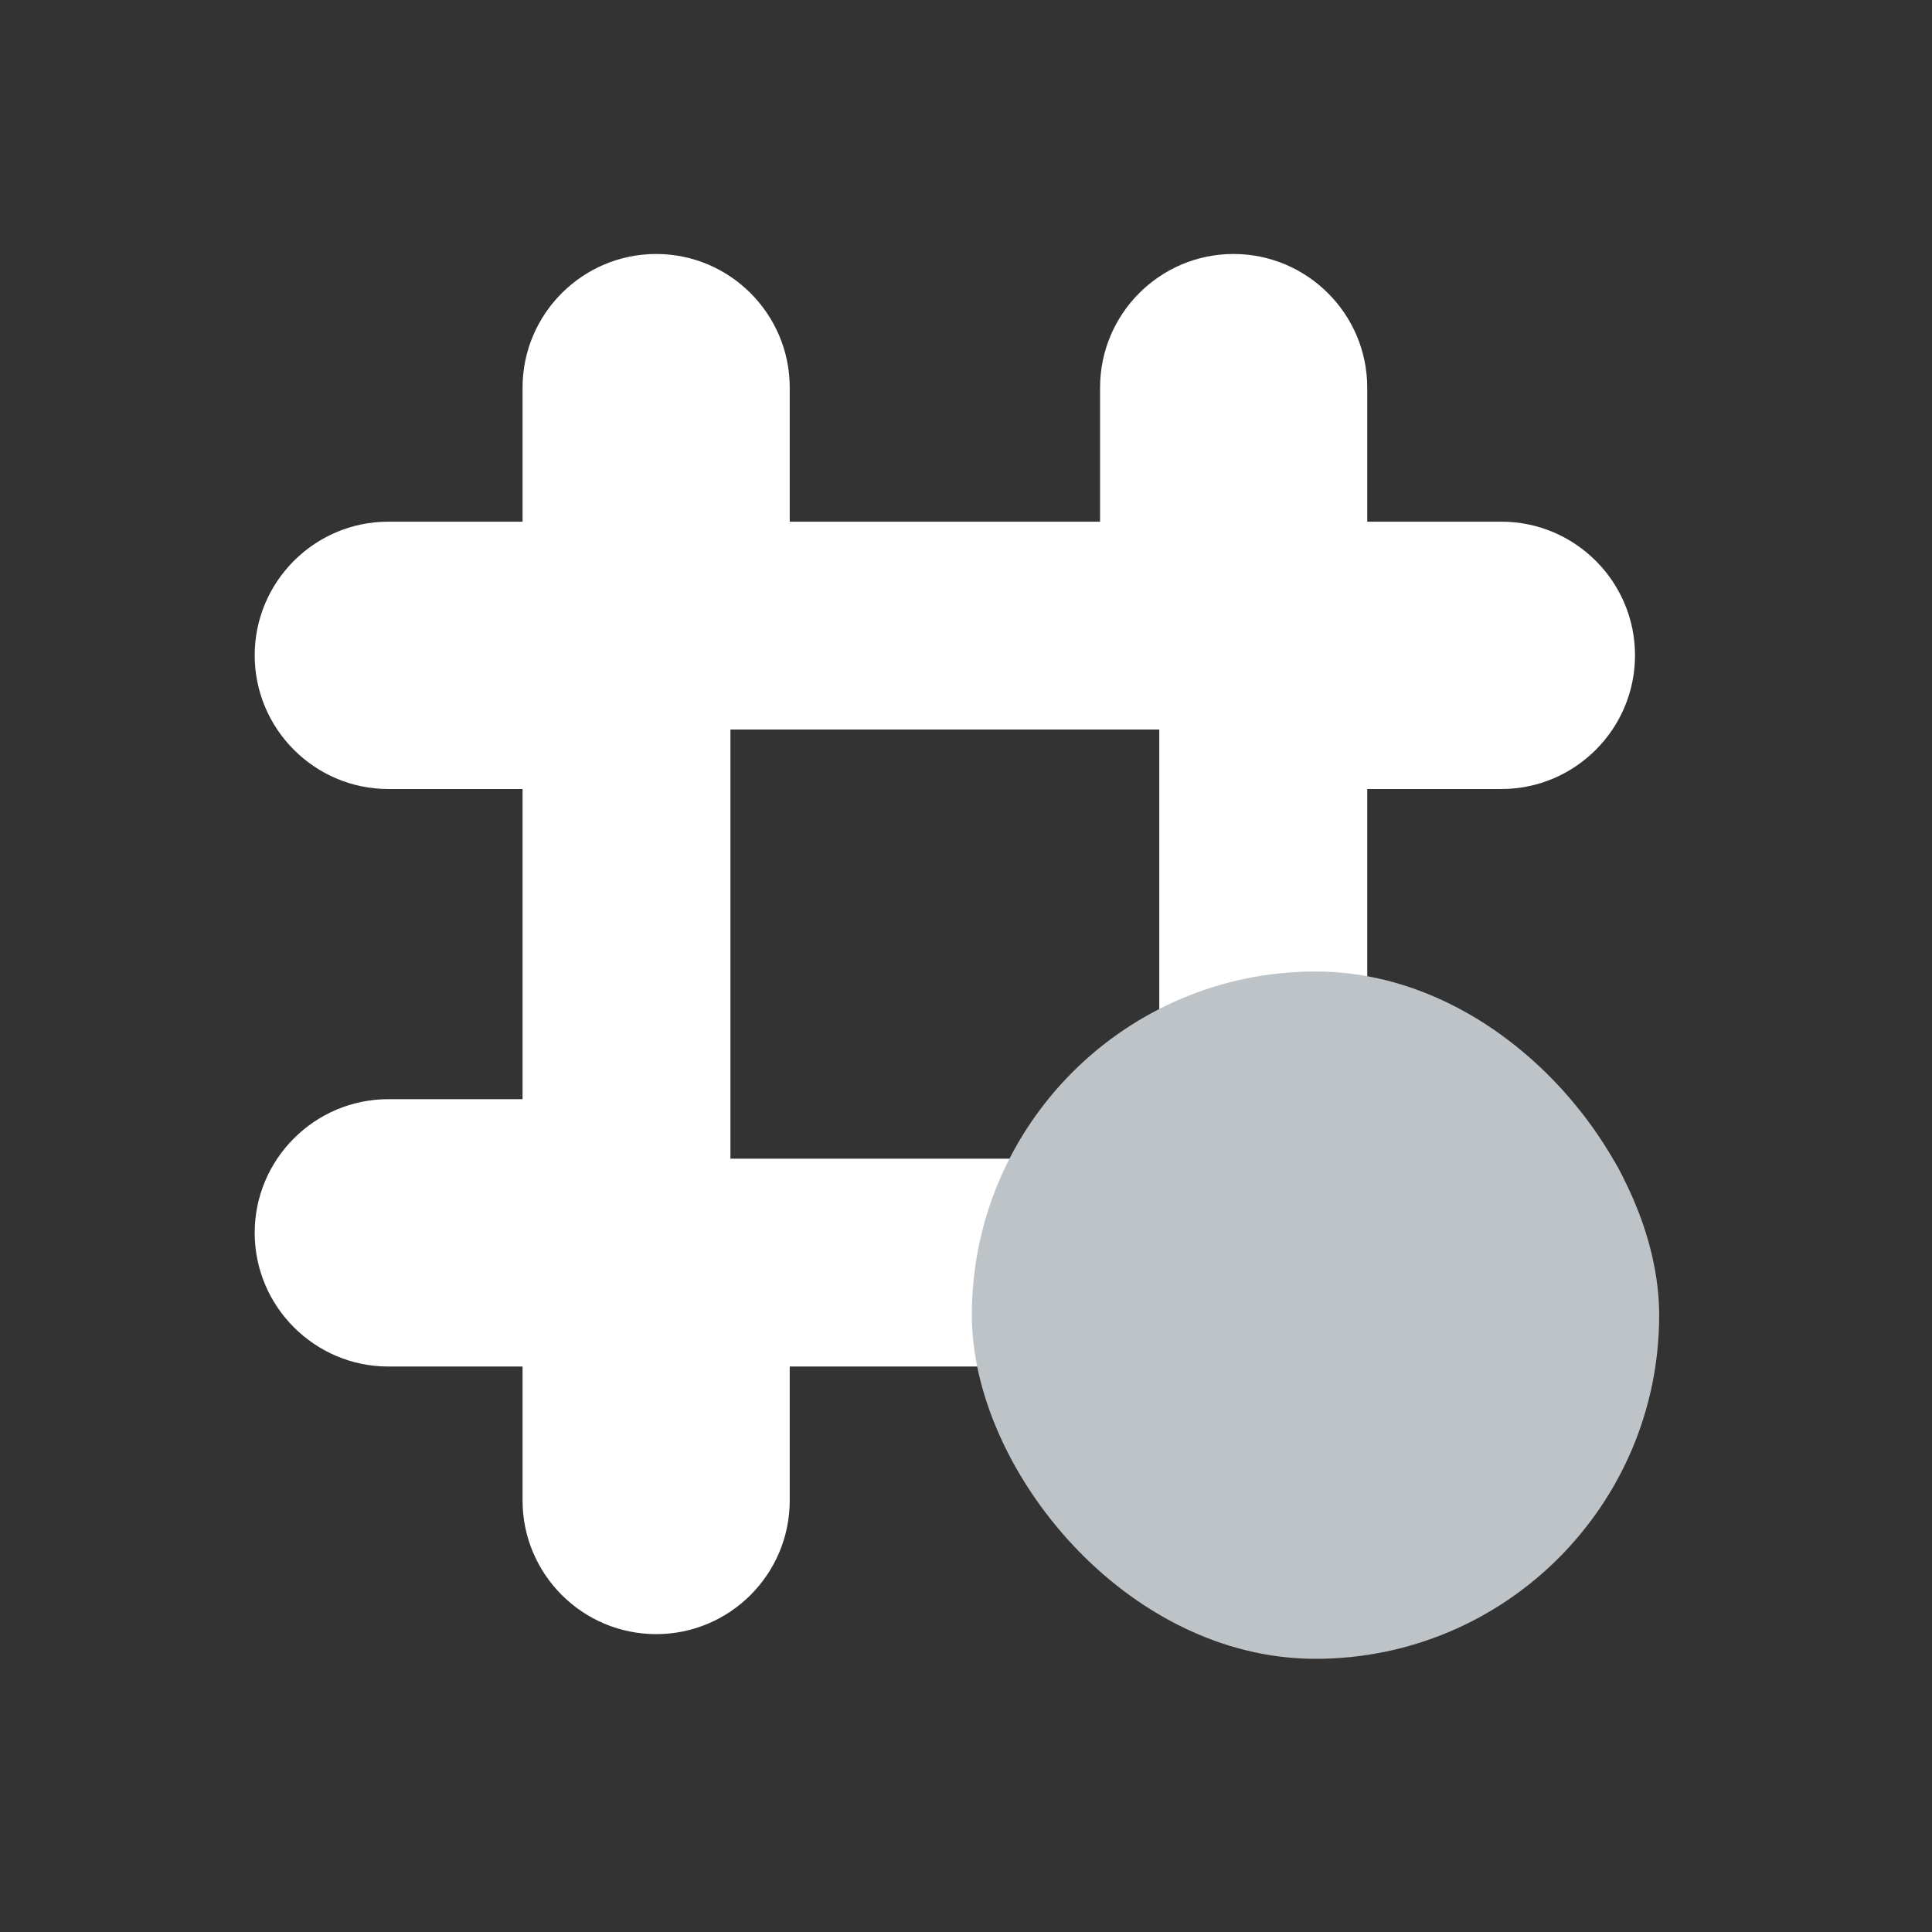 <?xml version="1.0" encoding="UTF-8" standalone="no"?>
<!-- Created with Inkscape (http://www.inkscape.org/) -->

<svg
   xmlns:dc="http://purl.org/dc/elements/1.1/"
   xmlns:cc="http://creativecommons.org/ns#"
   xmlns:rdf="http://www.w3.org/1999/02/22-rdf-syntax-ns#"
   xmlns:svg="http://www.w3.org/2000/svg"
   xmlns="http://www.w3.org/2000/svg"
   xmlns:sodipodi="http://sodipodi.sourceforge.net/DTD/sodipodi-0.dtd"
   xmlns:inkscape="http://www.inkscape.org/namespaces/inkscape"
   width="22"
   height="22"
   id="svg3869"
   version="1.1"
   inkscape:version="0.91 r13725"
   sodipodi:docname="irc-channel-inactive.svg">
  <rect width="100%" height="100%" fill="#333333" stroke="none"/>
  <defs
     id="defs3871">
    <linearGradient
       id="linearGradient4066">
      <stop
         offset="0"
         style="stop-color:#dbc9ee;stop-opacity:1"
         id="stop4068" />
      <stop
         offset="1"
         style="stop-color:#faf7fd;stop-opacity:1"
         id="stop4070" />
    </linearGradient>
    <linearGradient
       id="linearGradient3843-5">
      <stop
         id="stop3845-0"
         style="stop-color:#5a2c8b;stop-opacity:1"
         offset="0" />
      <stop
         id="stop3847-4"
         style="stop-color:#9d59cf;stop-opacity:1"
         offset="1" />
    </linearGradient>
  </defs>
  <sodipodi:namedview
     id="base"
     pagecolor="#ffffff"
     bordercolor="#666666"
     borderopacity="1.0"
     inkscape:pageopacity="0.0"
     inkscape:pageshadow="2"
     inkscape:zoom="11.313708"
     inkscape:cx="-20.87705"
     inkscape:cy="12.747922"
     inkscape:document-units="px"
     inkscape:current-layer="layer1"
     showgrid="true"
     fit-margin-top="0"
     fit-margin-left="0"
     fit-margin-right="0"
     fit-margin-bottom="0"
     inkscape:window-width="1366"
     inkscape:window-height="633"
     inkscape:window-x="0"
     inkscape:window-y="33"
     inkscape:window-maximized="1"
     inkscape:showpageshadow="false"
     inkscape:snap-bbox="true"
     inkscape:object-nodes="true">
    <inkscape:grid
       type="xygrid"
       id="grid4132" />
    <sodipodi:guide
       position="4,18"
       orientation="18,0"
       id="guide4138" />
    <sodipodi:guide
       position="5,3"
       orientation="0,18"
       id="guide4140" />
    <sodipodi:guide
       position="20,2"
       orientation="-18,0"
       id="guide4142" />
    <sodipodi:guide
       position="2,21"
       orientation="0,-18"
       id="guide4144" />
    <sodipodi:guide
       position="3,19"
       orientation="16,0"
       id="guide4146" />
    <sodipodi:guide
       position="2,4"
       orientation="0,16"
       id="guide4148" />
    <sodipodi:guide
       position="21,20"
       orientation="-16,0"
       id="guide4150" />
    <sodipodi:guide
       position="2,20"
       orientation="0,-16"
       id="guide4152" />
  </sodipodi:namedview>
  <g
     inkscape:label="Capa 1"
     inkscape:groupmode="layer"
     id="layer1"
     transform="translate(-326,-534.362)">
    <g
       transform="matrix(0.983,0,0,0.983,-218.232,-38.848)"
       id="layer1-8"
       inkscape:label="Capa 1">
      <g
         transform="matrix(0.064,0,0,0.064,556.595,586.065)"
         style="fill:#4d4d4d;fill-opacity:1"
         id="g3">
        <path
           style="fill:#ffffff;fill-opacity:1"
           d="M 7.578 3 C 6.738 3 6.055 3.684 6.055 4.523 L 6.055 6.051 L 4.525 6.051 C 3.686 6.051 3.002 6.734 3.002 7.574 C 3.002 8.414 3.686 9.098 4.525 9.098 L 6.055 9.098 L 6.055 12.633 L 4.525 12.633 C 3.686 12.633 3.002 13.317 3.002 14.156 C 3.002 14.996 3.686 15.68 4.525 15.68 L 6.055 15.68 L 6.055 17.207 C 6.055 18.047 6.738 18.73 7.578 18.73 C 8.418 18.73 9.1 18.047 9.1 17.207 L 9.1 15.68 L 12.635 15.68 L 12.635 17.207 C 12.635 18.047 13.319 18.73 14.158 18.73 C 14.998 18.73 15.682 18.047 15.682 17.207 L 15.682 15.68 L 17.211 15.68 C 18.051 15.68 18.732 14.996 18.732 14.156 C 18.732 13.317 18.051 12.633 17.211 12.633 L 15.682 12.633 L 15.682 9.098 L 17.211 9.098 C 18.05 9.098 18.734 8.414 18.734 7.574 C 18.734 6.734 18.05 6.051 17.211 6.051 L 15.682 6.051 L 15.682 4.523 C 15.682 3.684 14.998 3 14.158 3 C 13.318 3 12.637 3.684 12.637 4.523 L 12.637 6.051 L 9.1 6.051 L 9.1 4.523 C 9.1 3.684 8.418 3 7.578 3 z M 8.424 8.42 L 13.312 8.42 L 13.312 13.311 L 8.424 13.311 L 8.424 8.42 z "
           transform="matrix(15.881,0,0,15.881,-47.685,-47.639)"
           id="path7" />
      </g>
      <rect
         ry="3.981"
         y="594.377"
         x="564.902"
         height="7.962"
         width="7.962"
         id="rect4172-8"
         style="opacity:1;fill:#bdc3c7;fill-opacity:1;stroke:none;stroke-opacity:1" />
    </g>
  </g>
</svg>
